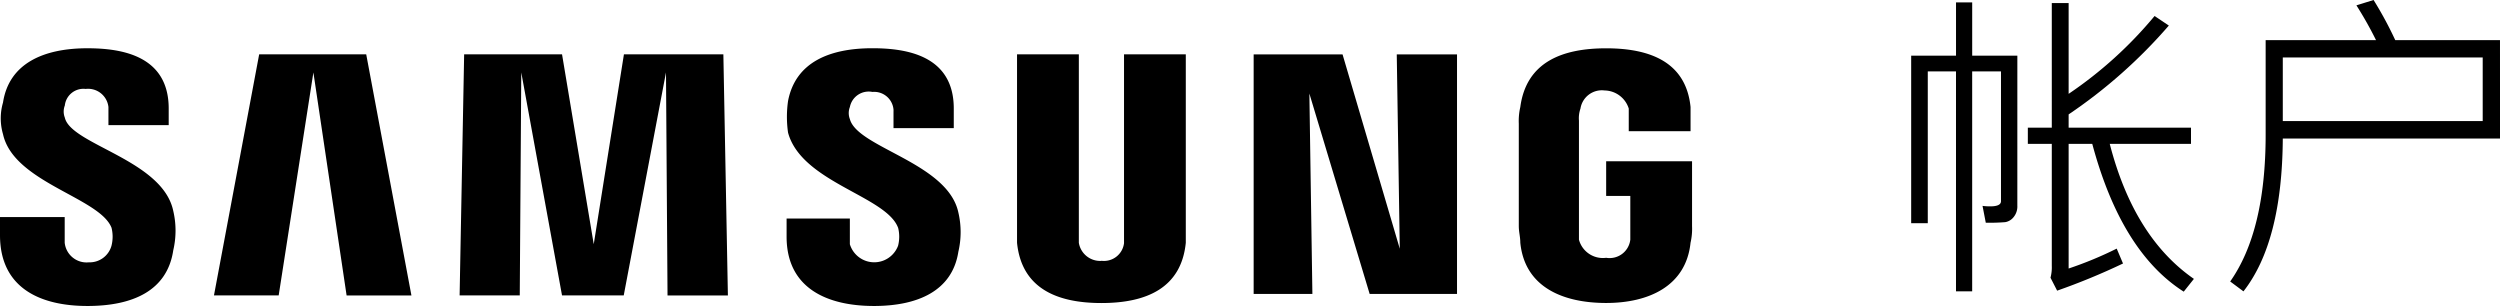 <svg xmlns="http://www.w3.org/2000/svg" width="165.648" height="20.275" data-name="그룹 66"><g data-name="그룹 31"><path d="M92.748 16.481l-.2-12.878h3.993v15.873h-5.789L86.758 6.198l.2 13.278h-3.892V3.603h5.89z" data-name="패스 43"/><path d="M20.765 4.8l-2.3 14.774h-4.288l2.995-15.972h7.093l2.995 15.974h-4.295z" data-name="패스 44"/><path d="M44.128 4.8l-2.8 14.774h-4.089L34.539 4.8l-.1 14.774h-3.985l.3-15.972h6.487l2.1 12.579 2-12.579h6.589l.3 15.974h-4z" data-name="패스 45"/><path d="M72.983 17.28a1.34 1.34 0 001.494-1.166V3.602h4.093v12.484c-.3 2.995-2.6 3.993-5.591 3.993s-5.289-1-5.591-3.993V3.602h4.095v12.484a1.431 1.431 0 001.5 1.2" data-name="패스 46"/><path d="M106.426 17.082a1.381 1.381 0 001.588-1.137c0-.02.006-.04.009-.061v-2.9h-1.6v-2.3h5.691v4.298a4.1 4.1 0 01-.1 1.1c-.3 2.894-2.8 3.993-5.591 3.993s-5.39-1-5.689-3.993c0-.4-.1-.7-.1-1.1V8.194a4.1 4.1 0 01.1-1.1c.4-2.995 2.795-3.893 5.69-3.893s5.291.9 5.591 3.893v1.6h-4.095v-1.5a1.708 1.708 0 00-1.6-1.2 1.435 1.435 0 00-1.6 1.2 1.941 1.941 0 00-.1.8v7.888a1.642 1.642 0 001.8 1.2" data-name="패스 52"/><path d="M59.506 15.082a2.429 2.429 0 010 1.2 1.687 1.687 0 01-3.195-.1v-1.7h-4.192v1.2c0 3.494 2.8 4.592 5.79 4.592 2.9 0 5.191-1 5.591-3.594a5.692 5.692 0 000-2.6c-.7-3.294-6.689-4.292-7.188-6.189a1.1 1.1 0 010-.8 1.27 1.27 0 011.492-1h.006a1.286 1.286 0 011.393 1.169c0 .043.005.086 0 .129v1.1h3.993v-1.3c0-3.494-3.094-3.993-5.39-3.993-2.8 0-5.092.9-5.59 3.494a7.363 7.363 0 000 2.1c.9 3.294 6.489 4.193 7.286 6.29" data-name="패스 53"/><path d="M7.387 15.082a2.429 2.429 0 010 1.2 1.5 1.5 0 01-1.5 1.1 1.457 1.457 0 01-1.6-1.3v-1.7H0v1.2c0 3.594 2.8 4.692 5.79 4.692s5.291-1 5.691-3.694a5.7 5.7 0 000-2.6c-.7-3.393-6.789-4.392-7.186-6.189a1.1 1.1 0 010-.8 1.242 1.242 0 011.368-1.1h.029a1.357 1.357 0 011.493 1.2v1.2h3.993v-1.1c0-3.494-3.092-3.993-5.389-3.993-2.895 0-5.191 1-5.589 3.594a3.738 3.738 0 000 2.1c.7 3.195 6.389 4.193 7.186 6.19" data-name="패스 54"/></g><g data-name="그룹 32"><path d="M133.667 13.62a1.116 1.116 0 01-.257.778.9.9 0 01-.542.321 12.91 12.91 0 01-1.292.038l-.215-1.116a3.514 3.514 0 00.515.032q.708 0 .708-.343v-8.6h-1.909v14.574h-1.072V4.73h-1.87v10.059h-1.1v-11.1h2.971V.161h1.072v3.528h2.992zm11.7 4.858l-.675.847q-4.14-2.638-6.06-9.791h-1.566v8.258a24.764 24.764 0 003.185-1.319l.418.986a43.644 43.644 0 01-4.365 1.8l-.44-.858a2.631 2.631 0 00.086-.783V9.532h-1.587V8.459h1.587V.201h1.116v6.017a27.1 27.1 0 005.695-5.158l.944.633a33.642 33.642 0 01-6.639 5.887v.879h8.108v1.073h-5.384q1.599 6.191 5.578 8.948z" data-name="패스 55"/><path d="M165.649 9.181h-14.393q-.043 6.853-2.606 10.124l-.879-.654q2.349-3.335 2.349-9.728V2.66h7.314a25.069 25.069 0 00-1.3-2.306L157.271 0a24.919 24.919 0 011.437 2.66h6.939zm-1.147-1.159V3.807h-13.246v4.215z" data-name="패스 56"/></g></svg>